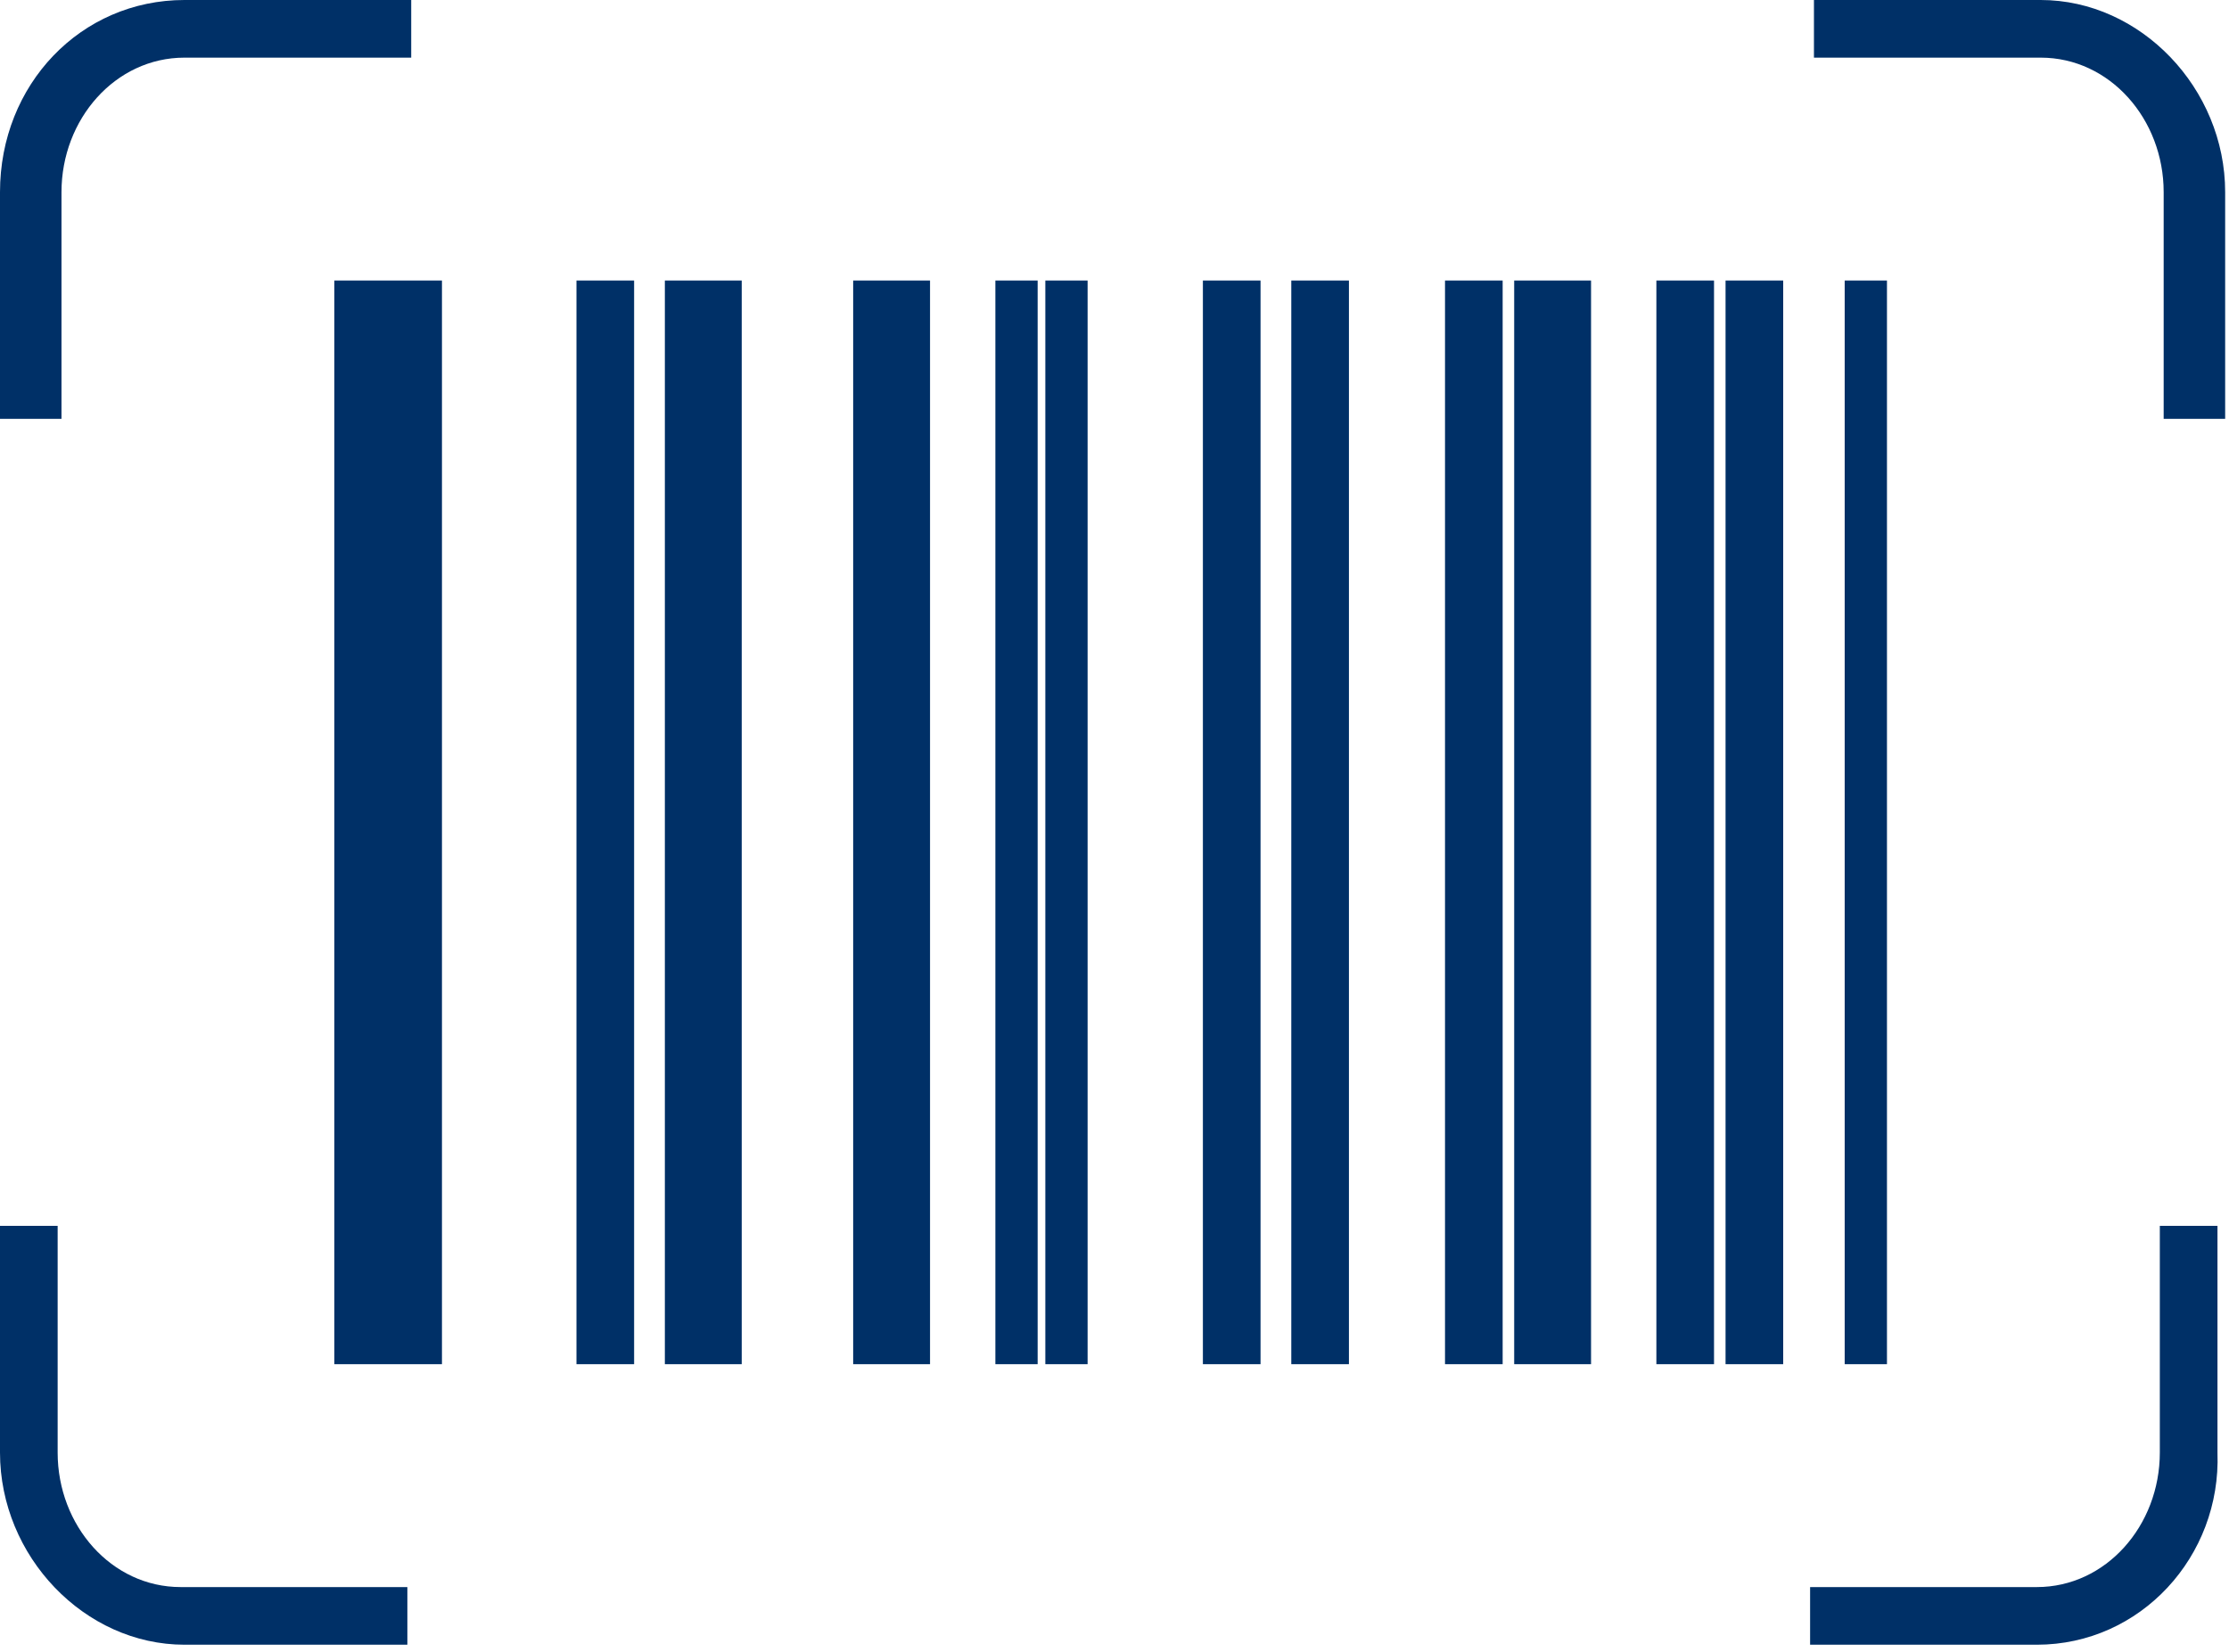 <svg width="58" height="43" viewBox="0 0 58 43" fill="none" xmlns="http://www.w3.org/2000/svg">
<path d="M53 42.8H47.1V41.3H53C54.8 41.3 56.2 39.7 56.2 37.8V31.9H57.7V37.8C57.8 40.5 55.7 42.8 53 42.8ZM10.6 42.8H4.8C2.2 42.8 0 40.5 0 37.8V31.9H1.5V37.8C1.5 39.7 2.9 41.3 4.7 41.3H10.6V42.8ZM57.8 10.9H56.3V5C56.3 3.1 54.9 1.5 53.1 1.5H47.2V0H53.1C55.7 0 57.9 2.3 57.9 5V10.9H57.8ZM1.5 10.9H0V5C0 2.2 2.1 0 4.8 0H10.7V1.5H4.8C3 1.5 1.6 3.1 1.6 5V10.9H1.5Z" fill="#003067"/>
<path d="M41.4 7.3H39.4V35.5H41.4V7.3Z" fill="#003067"/>
<path d="M32.8 7.3H31.3V35.5H32.8V7.3Z" fill="#003067"/>
<path d="M35.1 7.3H33.6V35.5H35.1V7.3Z" fill="#003067"/>
<path d="M39.1 7.3H37.6V35.5H39.1V7.3Z" fill="#003067"/>
<path d="M46.4 7.3H44.9V35.5H46.4V7.3Z" fill="#003067"/>
<path d="M44.6 7.3H43.1V35.5H44.6V7.3Z" fill="#003067"/>
<path d="M49.1 7.3H48V35.5H49.1V7.3Z" fill="#003067"/>
<path d="M16.5 7.3H15V35.5H16.5V7.3Z" fill="#003067"/>
<path d="M11.5 7.3H8.7V35.5H11.5V7.3Z" fill="#003067"/>
<path d="M19.3 7.3H17.3V35.5H19.3V7.3Z" fill="#003067"/>
<path d="M27 7.3H25.9V35.5H27V7.3Z" fill="#003067"/>
<path d="M28.3 7.3H27.2V35.5H28.3V7.3Z" fill="#003067"/>
<path d="M24.2 7.3H22.2V35.5H24.2V7.3Z" fill="#003067"/>
</svg>
